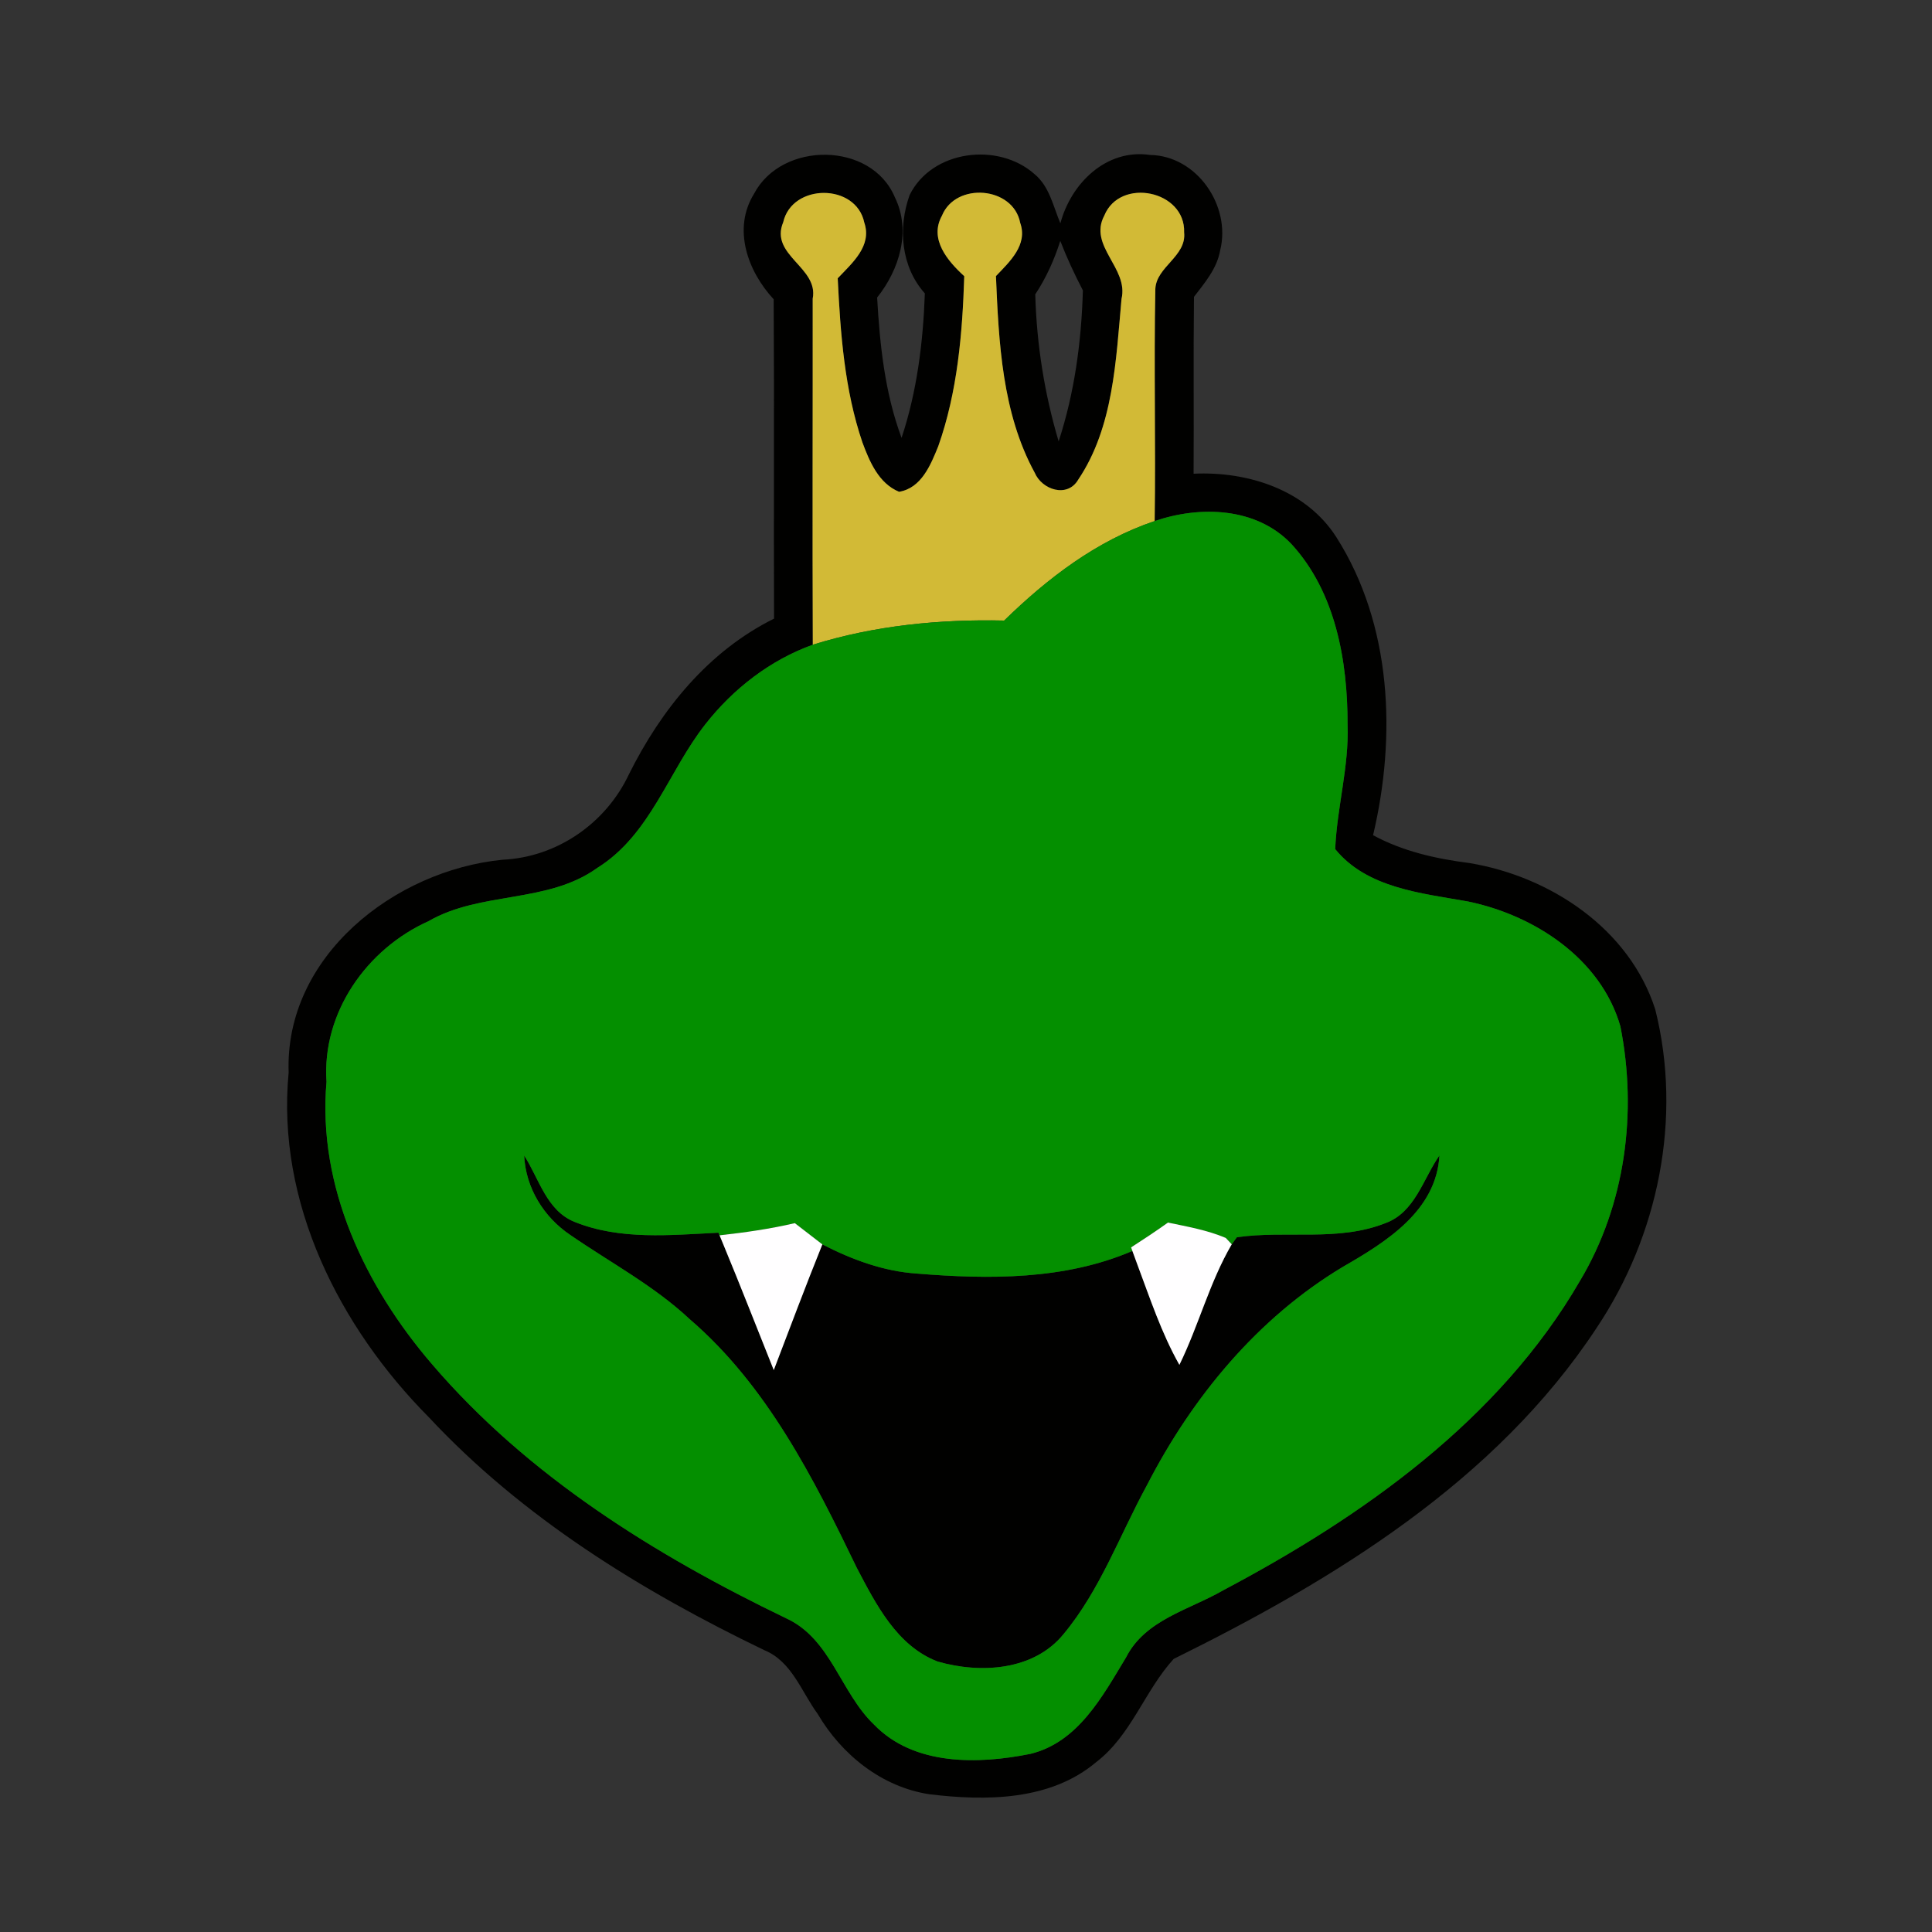 <?xml version="1.0" encoding="UTF-8" ?>
<!DOCTYPE svg PUBLIC "-//W3C//DTD SVG 1.1//EN" "http://www.w3.org/Graphics/SVG/1.1/DTD/svg11.dtd">
<svg viewBox="0 0 200 200" version="1.1" xmlns="http://www.w3.org/2000/svg">
<rect x="0" y="0" width="200" height="200" fill="#333333" stroke="none"/>
<g id="#010100ff">
<path fill="#010100" opacity="1.00" d=" M 78.07 20.04 C 80.94 14.60 90.20 14.64 92.63 20.41 C 94.35 23.90 93.10 27.92 90.80 30.80 C 91.08 35.72 91.60 40.69 93.33 45.33 C 94.93 40.51 95.56 35.43 95.74 30.37 C 93.26 27.61 92.95 23.59 94.16 20.20 C 96.45 15.53 103.33 14.67 107.10 18.03 C 108.64 19.30 109.03 21.37 109.77 23.12 C 110.86 19.00 114.51 15.37 119.05 16.04 C 123.92 16.12 127.46 21.33 126.31 25.92 C 125.98 27.80 124.72 29.27 123.60 30.73 C 123.53 36.83 123.60 42.94 123.56 49.04 C 129.15 48.77 135.20 50.69 138.34 55.61 C 144.10 64.67 144.56 76.23 142.14 86.46 C 145.22 88.13 148.64 88.90 152.10 89.34 C 160.48 90.72 168.67 96.14 171.35 104.49 C 174.17 115.72 171.68 127.91 165.27 137.48 C 154.84 153.32 138.15 163.51 121.50 171.73 C 118.50 175.01 117.11 179.64 113.47 182.42 C 108.72 186.42 102.06 186.45 96.21 185.74 C 91.28 184.99 87.13 181.65 84.65 177.43 C 82.96 175.13 81.97 171.99 79.13 170.83 C 66.39 164.69 54.10 157.12 44.39 146.71 C 35.12 137.37 28.60 124.46 29.88 111.03 C 29.45 98.99 40.85 90.10 52.02 89.00 C 57.66 88.74 62.72 85.23 65.11 80.15 C 68.44 73.46 73.33 67.41 80.13 64.04 C 80.08 53.02 80.16 42.00 80.09 30.98 C 77.40 28.08 75.80 23.68 78.07 20.04 M 81.08 23.00 C 79.64 26.44 84.77 27.66 84.13 30.92 C 84.14 42.86 84.09 54.80 84.14 66.74 C 79.74 68.32 75.90 71.30 73.03 74.96 C 69.19 79.83 67.35 86.40 61.84 89.84 C 56.68 93.56 49.78 92.23 44.36 95.36 C 37.96 98.23 33.31 104.84 33.80 111.99 C 32.85 122.82 37.81 133.18 44.72 141.22 C 54.62 152.79 67.80 160.98 81.39 167.53 C 86.00 169.64 87.01 175.21 90.47 178.52 C 94.60 182.81 101.26 182.65 106.67 181.56 C 111.62 180.35 114.14 175.58 116.57 171.57 C 118.55 167.67 123.10 166.66 126.60 164.64 C 141.07 156.98 155.20 147.02 163.56 132.59 C 168.26 124.73 169.51 115.15 167.74 106.24 C 165.72 99.22 158.81 94.73 151.96 93.32 C 147.16 92.46 141.51 91.95 138.22 87.90 C 138.40 83.58 139.66 79.36 139.50 75.01 C 139.51 68.44 138.27 61.29 133.67 56.30 C 130.04 52.50 124.23 52.33 119.53 53.94 C 119.65 45.94 119.44 37.93 119.60 29.93 C 119.68 27.61 122.84 26.55 122.58 24.06 C 122.73 19.71 115.95 18.33 114.32 22.31 C 112.63 25.47 116.86 27.75 116.10 30.94 C 115.52 37.27 115.28 44.20 111.62 49.65 C 110.50 51.58 107.86 50.71 107.11 48.93 C 103.74 42.76 103.39 35.46 103.10 28.58 C 104.51 27.10 106.42 25.36 105.61 23.07 C 104.89 19.29 98.93 18.82 97.51 22.33 C 96.16 24.76 98.11 27.03 99.82 28.59 C 99.63 34.53 99.12 40.56 97.13 46.19 C 96.35 48.11 95.39 50.53 93.07 50.91 C 90.96 50.04 90.01 47.78 89.27 45.78 C 87.42 40.33 87.00 34.52 86.72 28.81 C 88.20 27.24 90.30 25.47 89.47 23.04 C 88.62 18.95 82.00 18.96 81.08 23.00 M 109.76 24.94 C 109.14 26.89 108.30 28.76 107.17 30.47 C 107.31 35.63 108.12 40.75 109.59 45.69 C 111.24 40.65 111.95 35.35 112.10 30.06 C 111.23 28.39 110.44 26.69 109.76 24.94 Z" />
<path fill="#010100" opacity="1.00" d=" M 54.26 119.62 C 55.81 122.02 56.58 125.33 59.48 126.49 C 64.20 128.40 69.41 127.85 74.37 127.61 C 74.50 127.94 74.77 128.58 74.91 128.90 C 76.69 133.19 78.37 137.52 80.10 141.83 C 81.76 137.49 83.39 133.13 85.13 128.82 C 88.18 130.39 91.46 131.61 94.91 131.84 C 102.39 132.45 110.20 132.51 117.22 129.50 C 117.35 129.84 117.60 130.53 117.73 130.88 C 119.05 134.40 120.23 138.00 122.09 141.29 C 124.09 137.21 125.21 132.74 127.51 128.81 C 127.64 128.63 127.91 128.27 128.04 128.08 C 133.15 127.34 138.52 128.57 143.44 126.61 C 146.48 125.49 147.32 122.04 149.01 119.61 C 148.69 125.35 143.48 128.57 139.02 131.14 C 130.17 136.44 123.40 144.66 118.72 153.77 C 115.91 158.92 113.89 164.60 110.10 169.16 C 107.00 172.97 101.46 173.27 97.06 172.00 C 92.84 170.38 90.67 166.06 88.69 162.29 C 84.20 152.99 79.39 143.44 71.42 136.58 C 67.72 133.11 63.21 130.72 59.06 127.86 C 56.29 126.01 54.42 122.97 54.26 119.62 Z" />
</g>
<g id="#d2ba36ff">
<path fill="#d2ba36" opacity="1.00" d=" M 81.08 23.00 C 82.00 18.96 88.62 18.95 89.47 23.04 C 90.30 25.47 88.20 27.24 86.72 28.81 C 87.00 34.52 87.42 40.33 89.27 45.78 C 90.01 47.78 90.96 50.04 93.07 50.91 C 95.39 50.53 96.35 48.11 97.13 46.19 C 99.12 40.56 99.63 34.53 99.82 28.59 C 98.11 27.03 96.16 24.76 97.51 22.33 C 98.93 18.82 104.89 19.29 105.61 23.07 C 106.42 25.36 104.51 27.10 103.10 28.58 C 103.39 35.46 103.74 42.76 107.11 48.93 C 107.86 50.71 110.50 51.58 111.62 49.65 C 115.28 44.20 115.52 37.27 116.10 30.94 C 116.86 27.75 112.63 25.47 114.32 22.31 C 115.95 18.33 122.73 19.71 122.58 24.06 C 122.84 26.55 119.68 27.61 119.60 29.93 C 119.44 37.93 119.65 45.94 119.53 53.94 C 113.52 55.96 108.43 59.87 103.95 64.24 C 97.26 64.09 90.54 64.75 84.14 66.74 C 84.09 54.80 84.14 42.86 84.13 30.92 C 84.77 27.66 79.64 26.44 81.08 23.00 Z" />
</g>
<g id="#048f00ff">
<path fill="#048f00" opacity="1.00" d=" M 119.53 53.94 C 124.23 52.33 130.04 52.50 133.67 56.30 C 138.27 61.29 139.51 68.44 139.50 75.01 C 139.66 79.36 138.40 83.58 138.22 87.90 C 141.51 91.95 147.16 92.46 151.96 93.32 C 158.81 94.73 165.72 99.22 167.74 106.24 C 169.51 115.15 168.26 124.73 163.56 132.59 C 155.20 147.02 141.07 156.98 126.60 164.64 C 123.10 166.66 118.55 167.67 116.57 171.57 C 114.14 175.58 111.62 180.35 106.67 181.56 C 101.26 182.65 94.60 182.81 90.47 178.52 C 87.01 175.21 86.00 169.64 81.39 167.53 C 67.80 160.98 54.62 152.79 44.72 141.22 C 37.81 133.18 32.85 122.82 33.80 111.99 C 33.31 104.84 37.96 98.23 44.36 95.36 C 49.78 92.23 56.68 93.56 61.84 89.84 C 67.35 86.40 69.19 79.83 73.03 74.96 C 75.90 71.30 79.74 68.32 84.14 66.74 C 90.54 64.75 97.26 64.09 103.95 64.24 C 108.43 59.87 113.52 55.96 119.53 53.94 M 54.26 119.62 C 54.42 122.97 56.29 126.01 59.06 127.86 C 63.21 130.72 67.72 133.11 71.42 136.58 C 79.39 143.44 84.20 152.99 88.69 162.29 C 90.67 166.06 92.84 170.38 97.06 172.00 C 101.46 173.27 107.00 172.97 110.10 169.16 C 113.89 164.60 115.91 158.92 118.72 153.77 C 123.40 144.66 130.17 136.44 139.02 131.14 C 143.48 128.57 148.69 125.35 149.01 119.61 C 147.32 122.04 146.48 125.49 143.44 126.61 C 138.52 128.57 133.15 127.34 128.04 128.08 C 127.91 128.27 127.64 128.63 127.51 128.81 L 126.89 128.15 C 124.98 127.34 122.92 126.98 120.91 126.56 C 119.66 127.45 118.38 128.30 117.09 129.13 C 117.25 129.57 117.57 130.44 117.73 130.88 C 117.60 130.53 117.35 129.84 117.22 129.50 C 110.20 132.51 102.39 132.45 94.91 131.84 C 91.46 131.61 88.18 130.39 85.13 128.82 C 84.18 128.09 83.23 127.35 82.28 126.62 C 79.71 127.22 77.10 127.59 74.49 127.88 L 74.91 128.90 C 74.77 128.58 74.50 127.94 74.37 127.61 C 69.41 127.85 64.20 128.40 59.48 126.49 C 56.58 125.33 55.81 122.02 54.26 119.62 Z" />
</g>
<g id="#fffeffff">
<path fill="#fffeff" opacity="1.00" d=" M 74.49 127.88 C 77.10 127.59 79.71 127.22 82.28 126.62 C 83.23 127.35 84.18 128.09 85.13 128.82 C 83.39 133.13 81.76 137.49 80.10 141.83 C 78.37 137.52 76.69 133.19 74.91 128.90 L 74.49 127.88 Z" />
<path fill="#fffeff" opacity="1.00" d=" M 117.09 129.13 C 118.38 128.30 119.66 127.45 120.91 126.56 C 122.92 126.98 124.98 127.34 126.89 128.15 L 127.51 128.81 C 125.21 132.74 124.09 137.21 122.09 141.29 C 120.23 138.00 119.05 134.40 117.73 130.88 C 117.57 130.44 117.25 129.57 117.09 129.13 Z" />
</g>
</svg>
